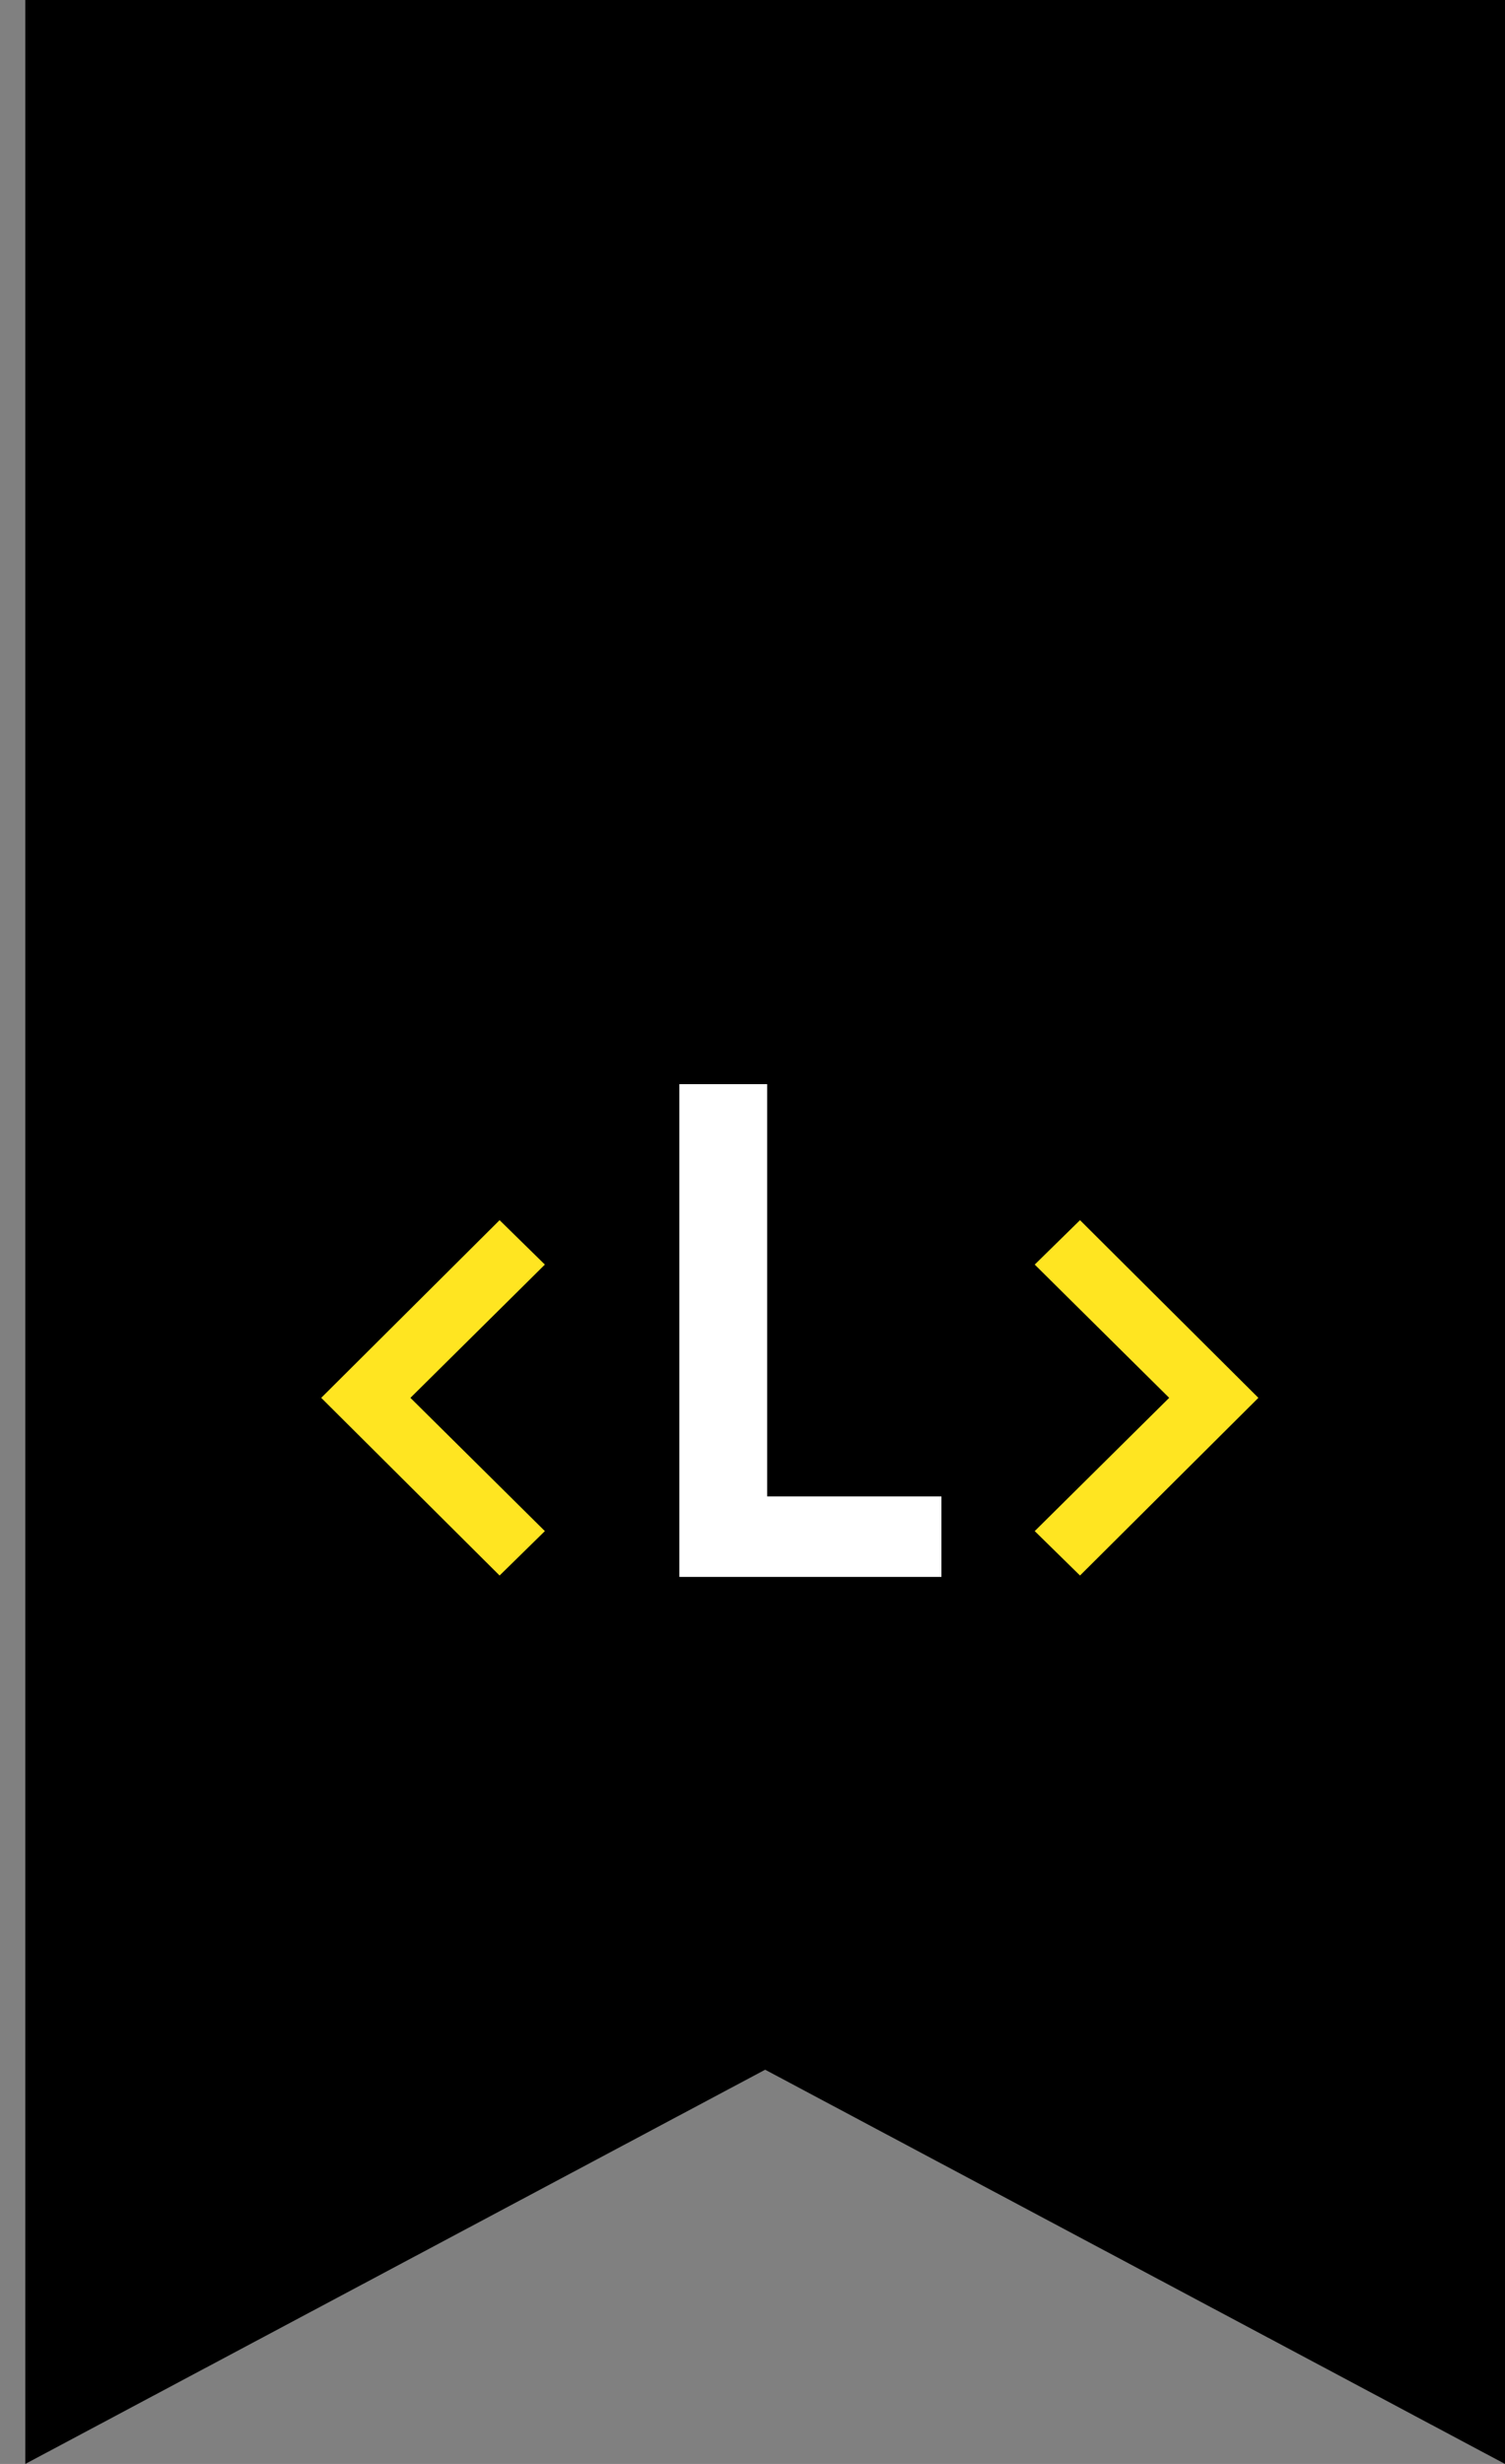 <svg width="44" height="72" viewBox="0 0 44 72" fill="none" xmlns="http://www.w3.org/2000/svg">
<rect x="0" y="0" width="44" height="72" fill="#808080" stroke="none"/>
<path d="M0.739 0H44V72L22.37 60.48L0.739 72V0Z" fill="black"/>
<path d="M9.391 40.847L14.606 46.039L15.93 44.741L11.999 40.847L15.93 36.953L14.606 35.655L9.391 40.847Z" fill="#FFE521"/>
<path d="M30.251 36.953L34.182 40.847L30.251 44.741L31.575 46.039L36.79 40.847L31.575 35.655L30.251 36.953Z" fill="#FFE521"/>
<path d="M19.861 46.08V31.68H22.429V43.727H27.523V46.08H19.861Z" fill="white"/>
</svg>
